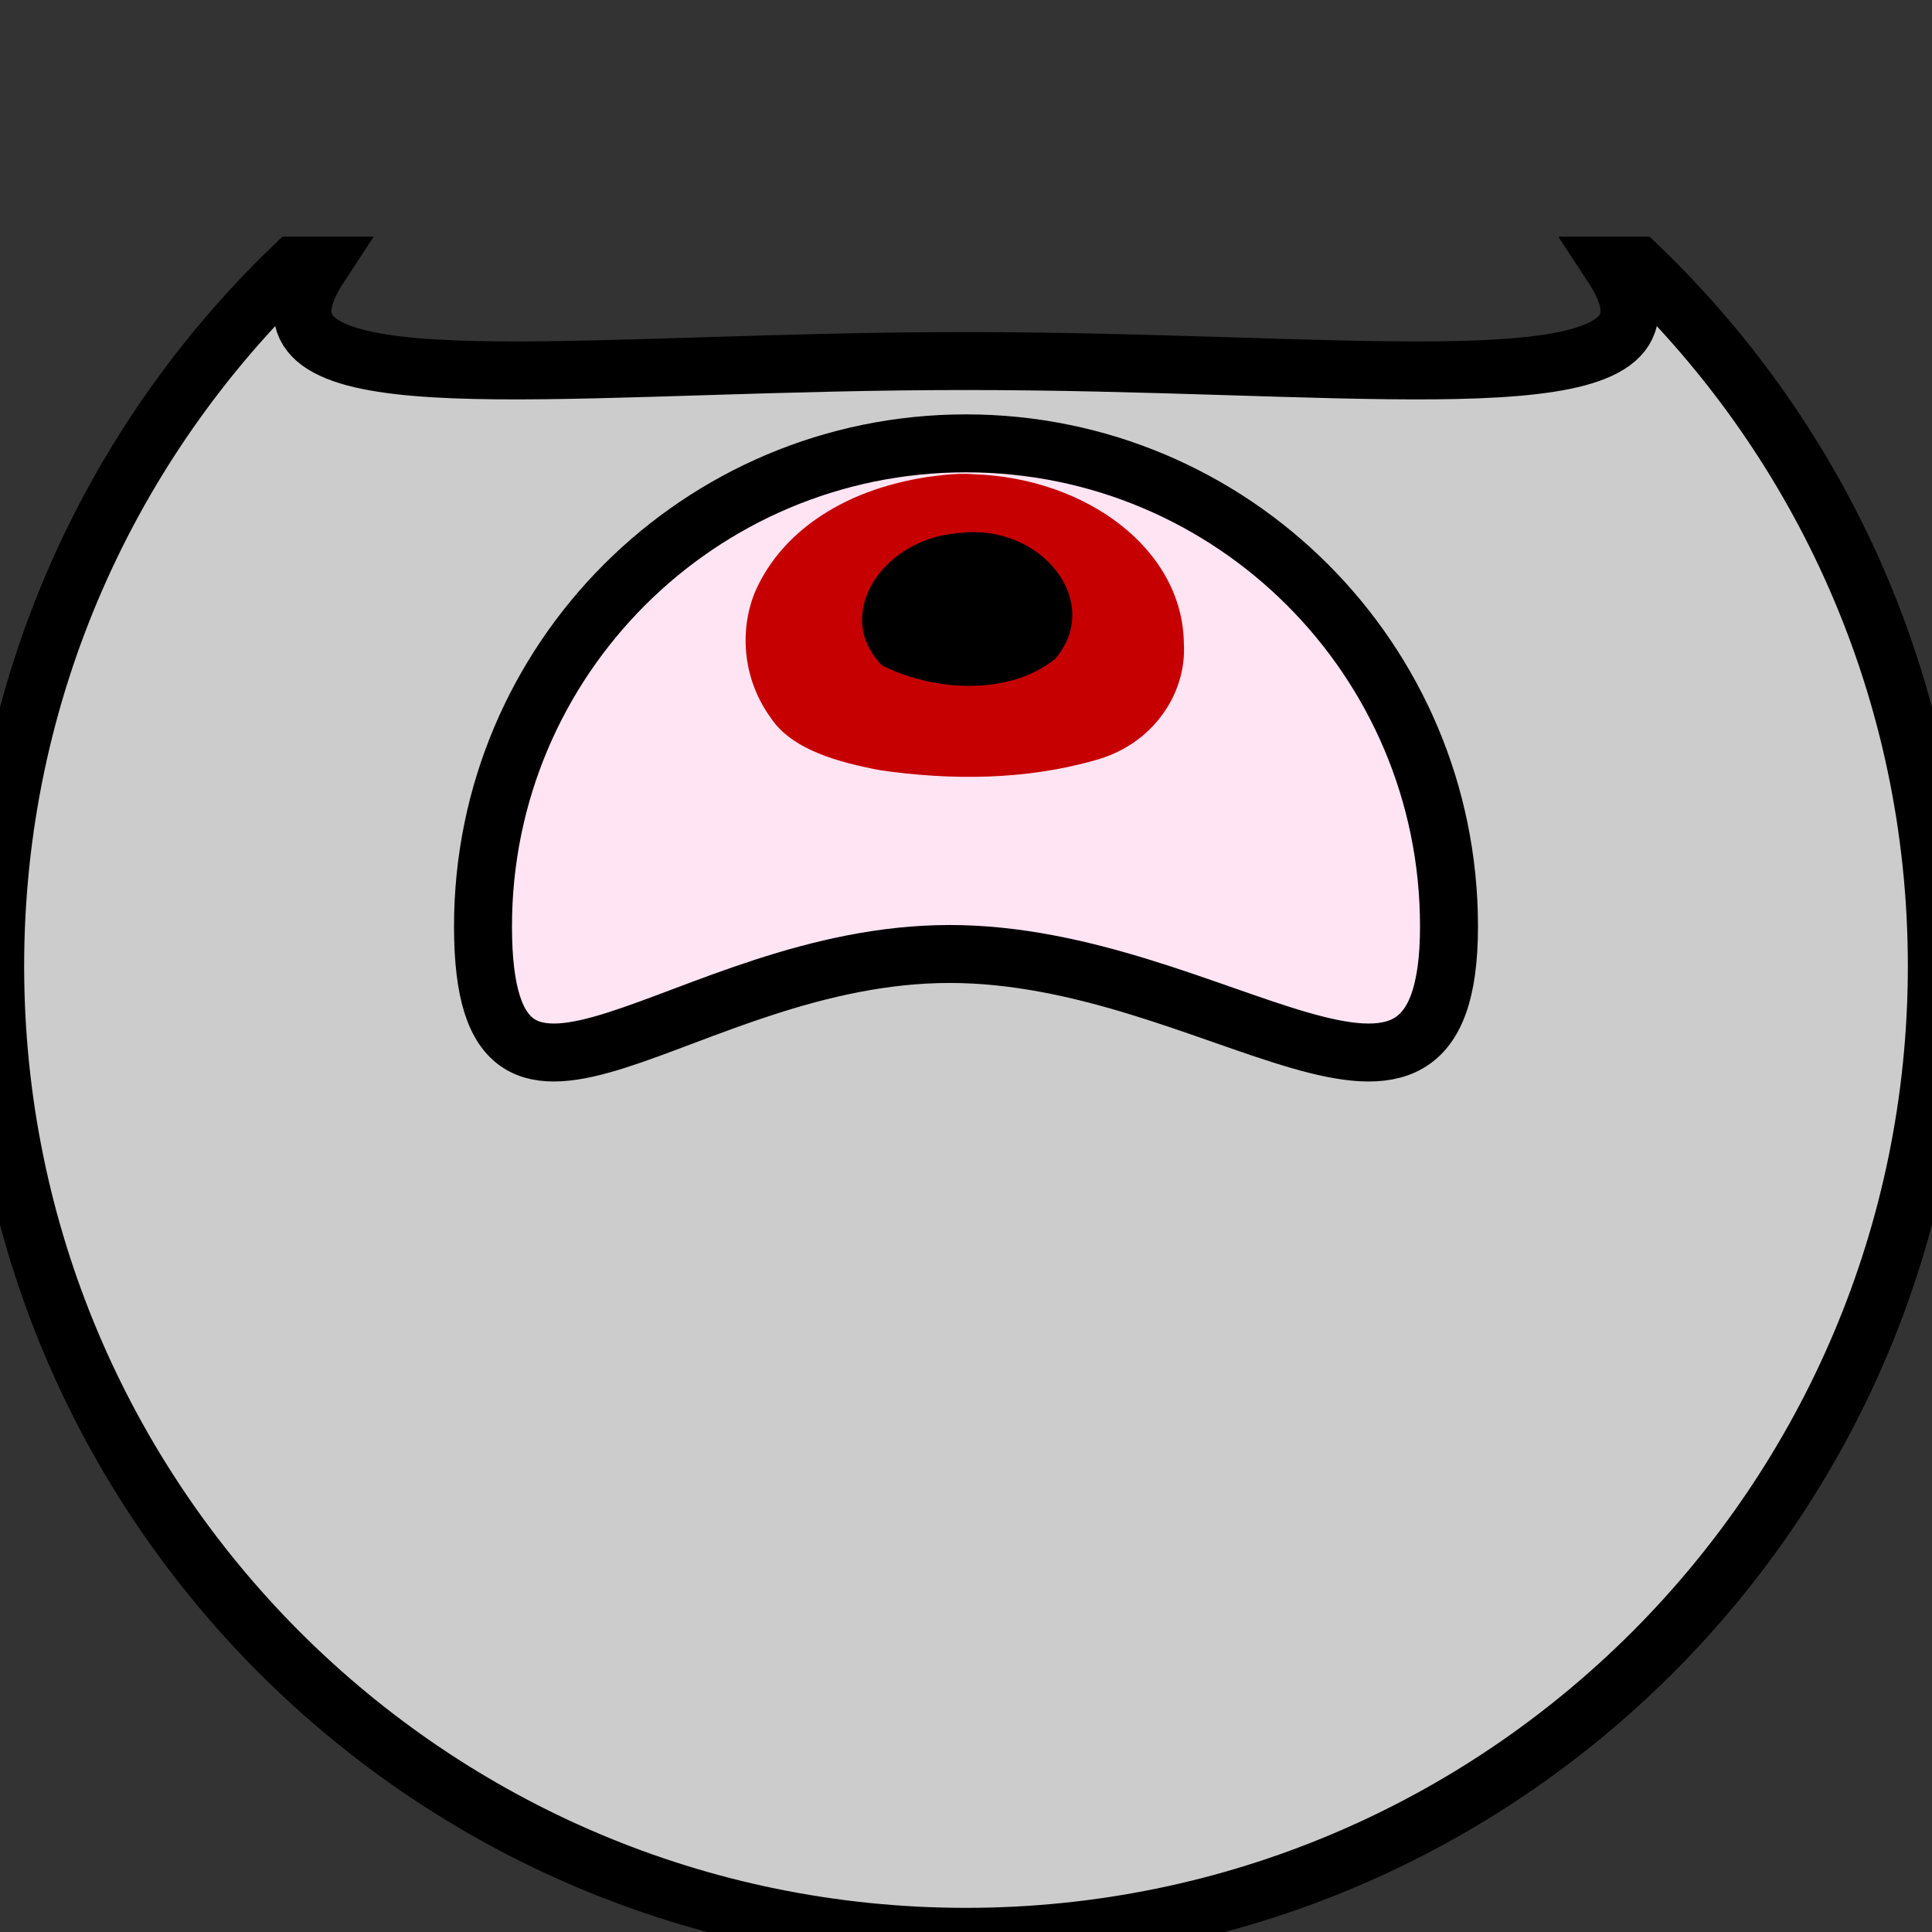 <?xml version="1.0" encoding="UTF-8" standalone="no"?>
<!-- Created with Inkscape (http://www.inkscape.org/) -->

<svg
   xmlns:osb="http://www.openswatchbook.org/uri/2009/osb"
   xmlns:dc="http://purl.org/dc/elements/1.1/"
   xmlns:cc="http://creativecommons.org/ns#"
   xmlns:rdf="http://www.w3.org/1999/02/22-rdf-syntax-ns#"
   xmlns:svg="http://www.w3.org/2000/svg"
   xmlns="http://www.w3.org/2000/svg"
   xmlns:sodipodi="http://sodipodi.sourceforge.net/DTD/sodipodi-0.dtd"
   xmlns:inkscape="http://www.inkscape.org/namespaces/inkscape"
   width="100"
   height="100"
   id="svg2"
   version="1.1"
   inkscape:version="0.48.0 r9654"
   sodipodi:docname="PredatorTop.svg"
   inkscape:export-filename="C:\Users\Gabriella\workspace\DarWin\sprites\PredatorTop.png"
   inkscape:export-xdpi="200"
   inkscape:export-ydpi="200">
  <rect width="100%" height="100%" fill="#333333" stroke="none"/>
  <defs
     id="defs4">
    <linearGradient
       id="linearGradient3788"
       osb:paint="solid">
      <stop
         style="stop-color:#000000;stop-opacity:1;"
         offset="0"
         id="stop3790" />
    </linearGradient>
  </defs>
  <sodipodi:namedview
     id="base"
     pagecolor="#ffffff"
     bordercolor="#666666"
     borderopacity="1.0"
     inkscape:pageopacity="0.0"
     inkscape:pageshadow="2"
     inkscape:zoom="2.8"
     inkscape:cx="39.6177"
     inkscape:cy="64.954231"
     inkscape:document-units="px"
     inkscape:current-layer="layer1"
     showgrid="false"
     fit-margin-top="0"
     fit-margin-left="0"
     fit-margin-right="0"
     fit-margin-bottom="0"
     inkscape:window-width="1280"
     inkscape:window-height="750"
     inkscape:window-x="-8"
     inkscape:window-y="-8"
     inkscape:window-maximized="1" />
  <g
     inkscape:label="Layer 1"
     inkscape:groupmode="layer"
     id="layer1"
     transform="translate(0,-952.362)">
    <path
       style="fill:#000000;fill-opacity:1;stroke:none"
       d="m -3.488,930.678 c -0.936,8.231 -7.271,0.037 -15.503,-0.899 -8.231,-0.936 -15.241,5.742 -14.305,-2.49 0.936,-8.231 8.367,-14.145 16.598,-13.21 8.231,0.936 14.145,8.367 13.21,16.598 z"
       id="path3767"
       inkscape:connector-curvature="0"
       sodipodi:nodetypes="sssss" />
    <path
       style="fill:#000000;fill-opacity:1;stroke:none"
       d="m 104.904,930.119 c 0,8.284 -7.221,0.858 -15.505,0.858 -8.284,0 -14.495,7.426 -14.495,-0.858 0,-8.284 6.716,-15 15,-15 8.284,0 15,6.716 15,15 z"
       id="path3767-1"
       inkscape:connector-curvature="0"
       sodipodi:nodetypes="sssss" />
    <path
       style="fill:#000000;fill-opacity:1;stroke:none"
       d="m 137.201,936.944 c 0.936,8.231 7.271,0.037 15.503,-0.899 8.231,-0.936 15.241,5.742 14.305,-2.49 -0.936,-8.231 -8.367,-14.145 -16.598,-13.21 -8.231,0.936 -14.145,8.367 -13.21,16.598 z"
       id="path3767-2"
       inkscape:connector-curvature="0"
       sodipodi:nodetypes="sssss" />
    <path
       style="fill:#cccccc;stroke:#000000;stroke-width:3;stroke-linecap:round;stroke-miterlimit:4;stroke-opacity:1;stroke-dasharray:none"
       d="M 15.219 13.75 C 5.69 22.895 -0.25 35.749 -0.25 50 C -0.25 77.755 22.245 100.25 50 100.25 C 77.755 100.25 100.25 77.755 100.25 50 C 100.25 35.749 94.31 22.895 84.781 13.75 L 83.438 13.75 C 84.016 14.63 84.344 15.425 84.344 16.094 C 84.344 20.836 68.968 18.688 50 18.688 C 31.032 18.688 15.656 20.836 15.656 16.094 C 15.656 15.425 15.984 14.63 16.562 13.75 L 15.219 13.75 z "
       transform="translate(0,952.362)"
       id="path2995" />
    <path
       style="fill:#ffe4f3;fill-opacity:1;stroke:#000000;stroke-width:3;stroke-miterlimit:4;stroke-dasharray:none;stroke-opacity:1"
       d="m 75,1000.31 c 0,13.807 -12.035,1.43 -25.842,1.43 -13.807,0 -24.158,12.377 -24.158,-1.43 0,-13.807 11.193,-25 25,-25 13.807,0 25,11.193 25,25 z"
       id="path3767-1-4"
       inkscape:connector-curvature="0"
       sodipodi:nodetypes="sssss" />
    <g
       id="g3883"
       transform="matrix(1,0,0,0.836,0,163.061)">
      <path
         transform="matrix(2.061,0,0,2.061,161.365,918.638)"
         style="color:#000000;fill:#c60000;fill-opacity:1;fill-rule:nonzero;stroke:none;marker:none;visibility:visible;display:inline;overflow:visible;enable-background:accumulate"
         d="m -54.594,26.643 c -2.196,0.26 -4.022,1.51 -4.75,3.544 -0.403,1.221 -0.264,2.648 0.406,3.75 0.536,0.973 1.73,1.344 2.754,1.576 1.782,0.307 3.647,0.293 5.371,-0.295 1.474,-0.464 2.325,-2.016 2.25,-3.508 -0.022,-2.82 -2.43,-4.978 -5.289,-5.091 -0.247,-0.025 -0.497,-0.006 -0.743,0.023 z"
         id="path4003-3"
         inkscape:connector-curvature="0"
         sodipodi:nodetypes="cccccccc" />
      <path
         transform="translate(104.043,952.382)"
         style="color:#000000;fill:#000000;fill-opacity:1;fill-rule:nonzero;stroke:none;marker:none;visibility:visible;display:inline;overflow:visible;enable-background:accumulate"
         d="m -54.446,24.766 c -3.953,0.354 -6.526,5.125 -3.929,8.203 2.685,1.597 6.547,1.884 8.938,-0.406 2.552,-3.523 -0.725,-8.473 -5.009,-7.797 z"
         id="path4003"
         inkscape:connector-curvature="0"
         sodipodi:nodetypes="cccc" />
    </g>
    <path
       sodipodi:type="arc"
       style="color:#000000;fill:#c60000;fill-opacity:1;fill-rule:nonzero;stroke:none;marker:none;visibility:visible;display:inline;overflow:visible;enable-background:accumulate"
       id="path4003-3-1"
       sodipodi:cx="-54.043159"
       sodipodi:cy="31.814703"
       sodipodi:rx="5.5558391"
       sodipodi:ry="5.5558391"
       d="m -48.487,31.815 c 0,3.068 -2.487,5.556 -5.556,5.556 -3.068,0 -5.556,-2.487 -5.556,-5.556 0,-3.068 2.487,-5.556 5.556,-5.556 3.068,0 5.556,2.487 5.556,5.556 z"
       transform="matrix(2.061,0,0,2.061,86.365,873.231)" />
    <path
       sodipodi:type="arc"
       style="color:#000000;fill:#000000;fill-opacity:1;fill-rule:nonzero;stroke:none;marker:none;visibility:visible;display:inline;overflow:visible;enable-background:accumulate"
       id="path4003-2"
       sodipodi:cx="-54.043159"
       sodipodi:cy="31.814703"
       sodipodi:rx="5.5558391"
       sodipodi:ry="5.5558391"
       d="m -48.487,31.815 c 0,3.068 -2.487,5.556 -5.556,5.556 -3.068,0 -5.556,-2.487 -5.556,-5.556 0,-3.068 2.487,-5.556 5.556,-5.556 3.068,0 5.556,2.487 5.556,5.556 z"
       transform="translate(29.043,906.976)" />
  </g>
</svg>
